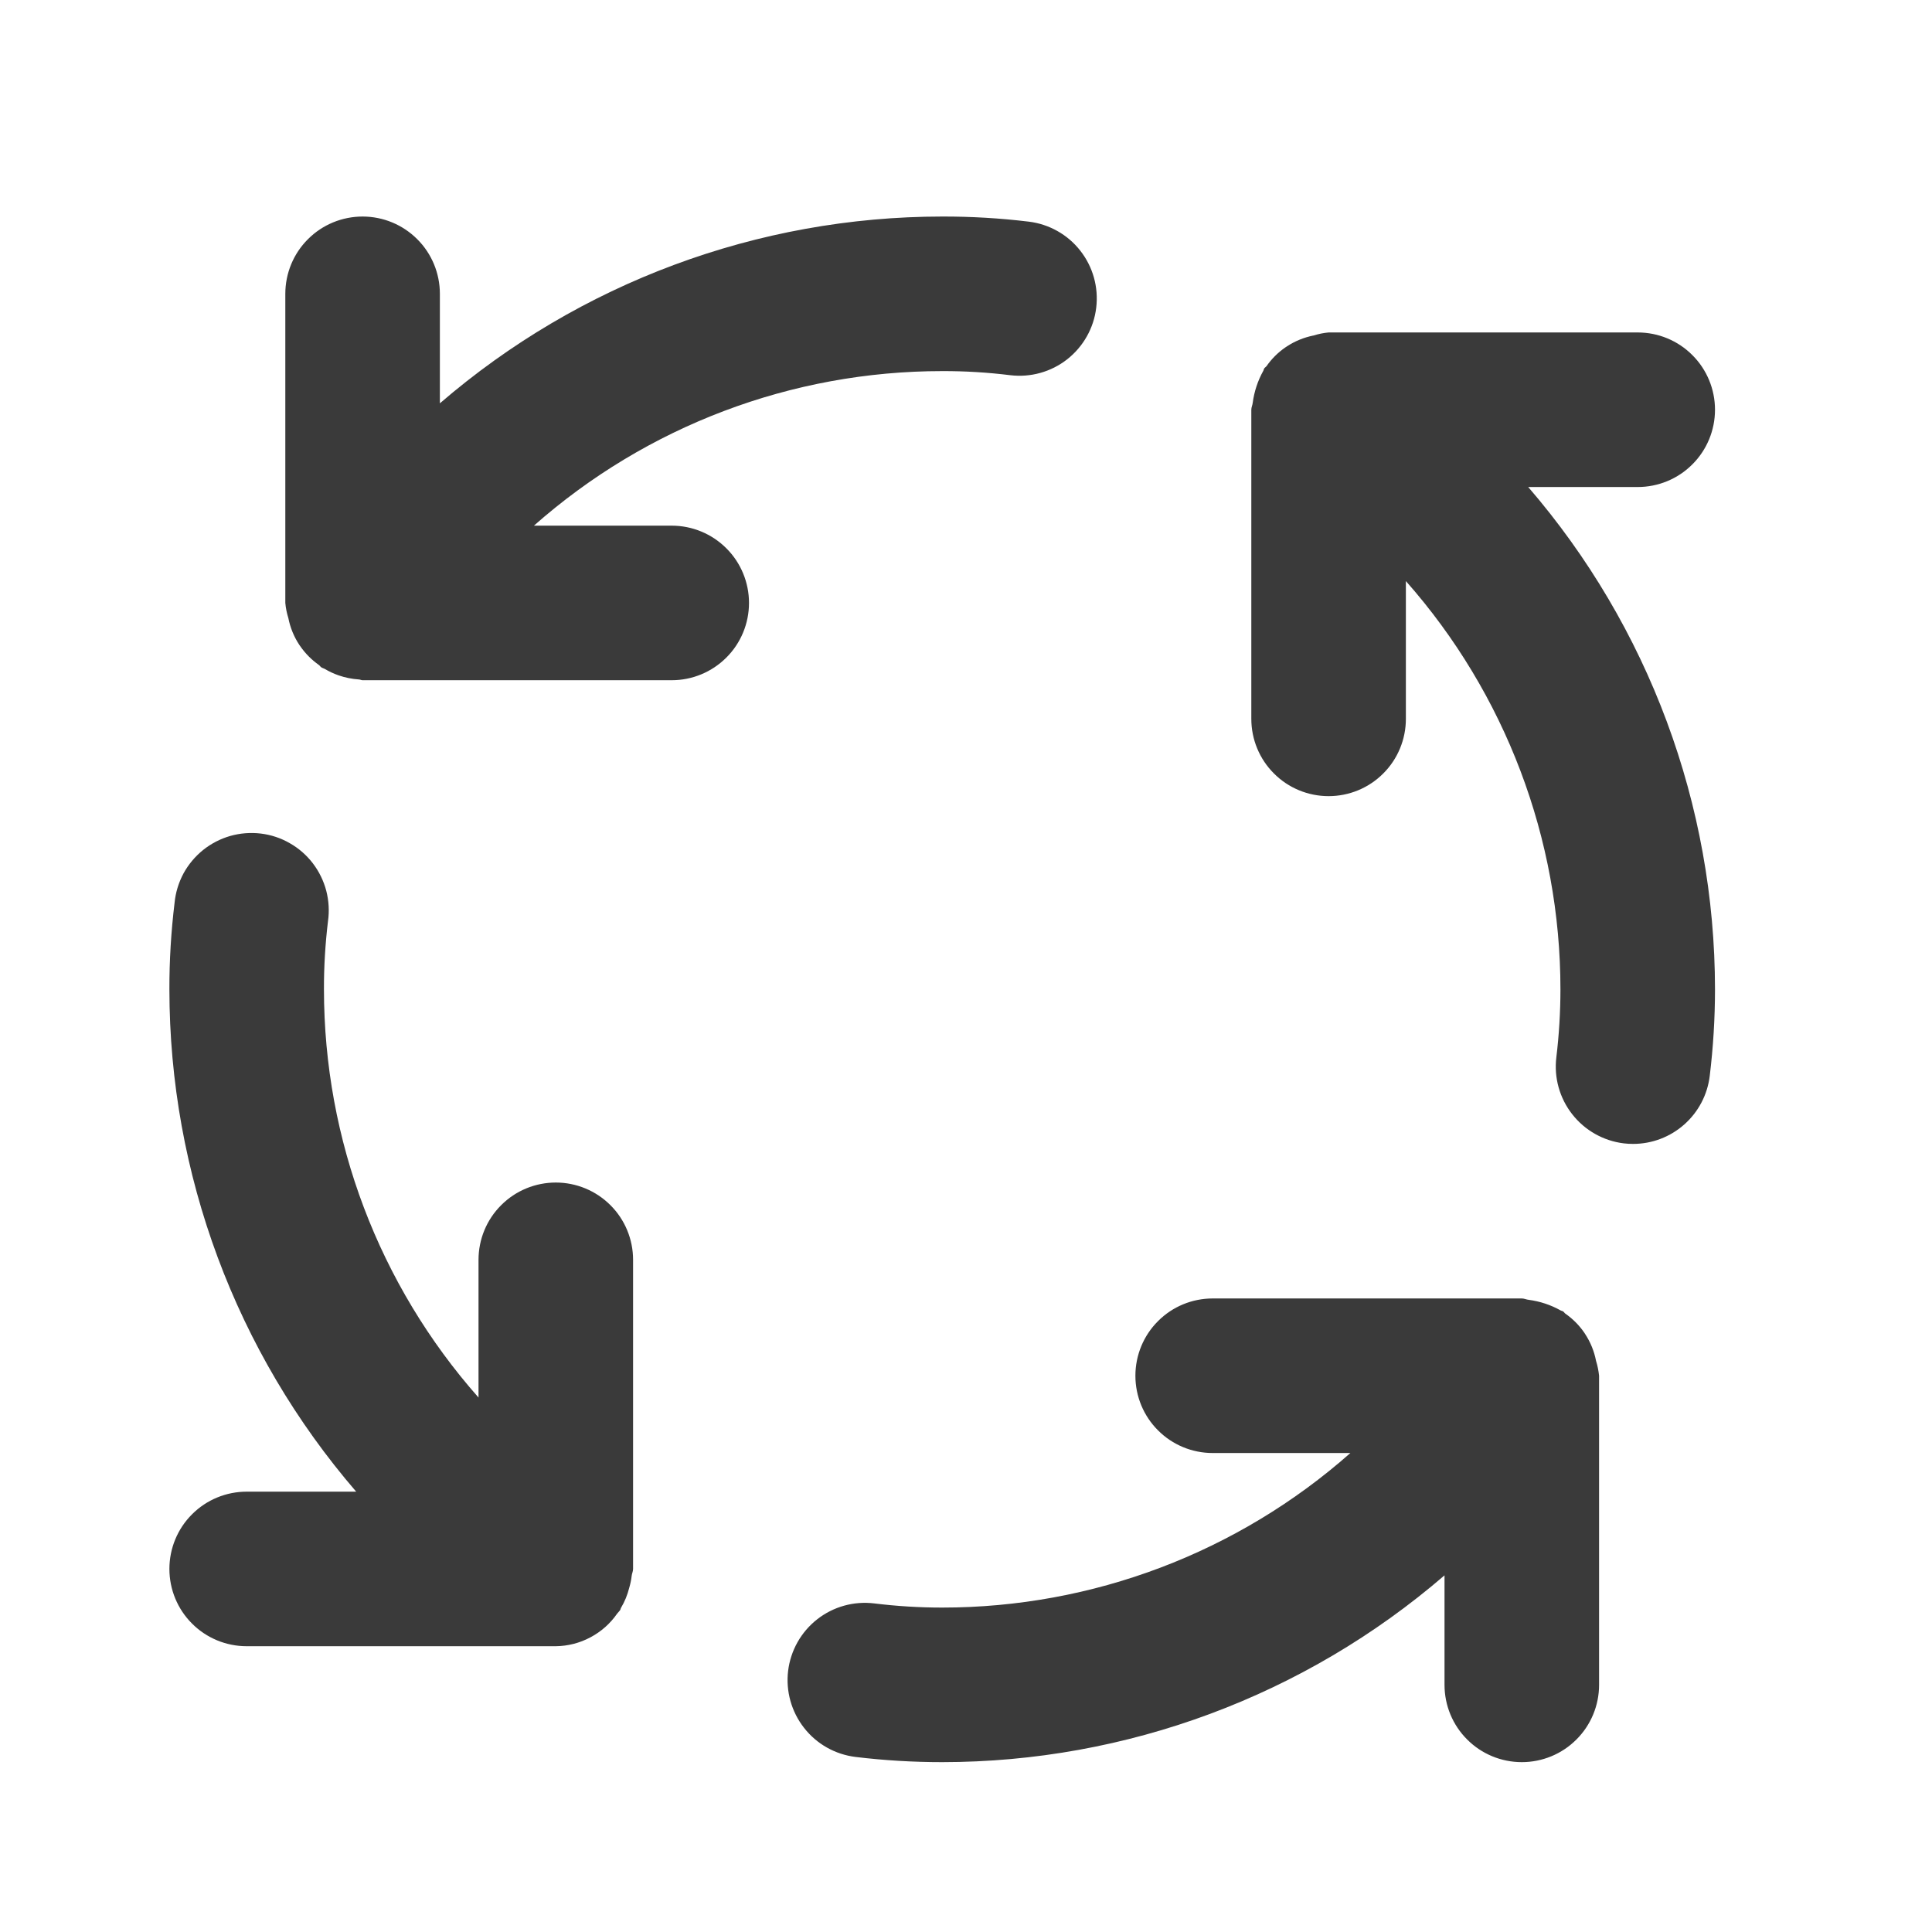 <svg width="25" height="25" viewBox="0 0 25 25" fill="none" xmlns="http://www.w3.org/2000/svg">
<path d="M7.192 15.302C6.927 15.302 6.672 15.407 6.485 15.595C6.297 15.782 6.192 16.037 6.192 16.302V18.084C4.903 16.626 4.192 14.748 4.192 12.802C4.191 12.508 4.209 12.214 4.244 11.922C4.263 11.79 4.255 11.656 4.222 11.527C4.188 11.398 4.129 11.277 4.048 11.171C3.967 11.065 3.866 10.977 3.75 10.911C3.634 10.844 3.507 10.802 3.374 10.786C3.242 10.77 3.108 10.781 2.98 10.817C2.851 10.854 2.732 10.916 2.628 10.999C2.524 11.083 2.438 11.186 2.374 11.303C2.311 11.421 2.272 11.549 2.259 11.682C2.214 12.054 2.191 12.428 2.192 12.802C2.193 15.188 3.051 17.495 4.609 19.302H3.192C2.927 19.302 2.672 19.407 2.485 19.595C2.297 19.782 2.192 20.037 2.192 20.302C2.192 20.567 2.297 20.822 2.485 21.009C2.672 21.197 2.927 21.302 3.192 21.302H7.192C7.348 21.3 7.502 21.261 7.64 21.187C7.778 21.114 7.897 21.009 7.986 20.88C7.997 20.865 8.012 20.853 8.023 20.837C8.03 20.827 8.03 20.815 8.036 20.805C8.084 20.725 8.119 20.638 8.142 20.547C8.157 20.496 8.168 20.444 8.174 20.391C8.177 20.361 8.192 20.334 8.192 20.302V16.302C8.192 16.037 8.087 15.782 7.899 15.595C7.711 15.407 7.457 15.302 7.192 15.302V15.302ZM8.692 6.802H6.909C8.367 5.513 10.246 4.802 12.192 4.802C12.486 4.801 12.78 4.819 13.072 4.855C13.335 4.887 13.601 4.813 13.81 4.649C14.018 4.485 14.154 4.245 14.185 3.982C14.217 3.718 14.143 3.453 13.979 3.244C13.816 3.035 13.575 2.9 13.312 2.868C12.94 2.823 12.566 2.801 12.192 2.802C9.806 2.803 7.499 3.661 5.692 5.219V3.802C5.692 3.537 5.587 3.282 5.399 3.095C5.211 2.907 4.957 2.802 4.692 2.802C4.427 2.802 4.172 2.907 3.985 3.095C3.797 3.282 3.692 3.537 3.692 3.802V7.802C3.698 7.868 3.711 7.934 3.731 7.997C3.755 8.12 3.803 8.238 3.872 8.343L3.884 8.36C3.95 8.456 4.033 8.539 4.128 8.606C4.139 8.614 4.145 8.626 4.156 8.634C4.17 8.644 4.186 8.647 4.201 8.655C4.258 8.689 4.318 8.717 4.381 8.739C4.465 8.768 4.553 8.786 4.642 8.792C4.66 8.792 4.674 8.802 4.692 8.802H8.692C8.957 8.802 9.211 8.697 9.399 8.509C9.587 8.322 9.692 8.067 9.692 7.802C9.692 7.537 9.587 7.282 9.399 7.095C9.211 6.907 8.957 6.802 8.692 6.802ZM20.652 17.606C20.628 17.483 20.58 17.366 20.511 17.261L20.5 17.244C20.434 17.148 20.351 17.065 20.255 16.998C20.244 16.99 20.239 16.978 20.227 16.97C20.217 16.963 20.204 16.963 20.193 16.956C20.066 16.885 19.927 16.839 19.783 16.82C19.751 16.817 19.724 16.802 19.692 16.802H15.692C15.427 16.802 15.172 16.907 14.985 17.095C14.797 17.282 14.692 17.537 14.692 17.802C14.692 18.067 14.797 18.322 14.985 18.509C15.172 18.697 15.427 18.802 15.692 18.802H17.474C16.016 20.091 14.138 20.802 12.192 20.802C11.898 20.802 11.604 20.784 11.312 20.748C11.048 20.716 10.783 20.79 10.574 20.954C10.365 21.118 10.23 21.358 10.198 21.622C10.167 21.885 10.241 22.15 10.405 22.359C10.568 22.568 10.808 22.703 11.072 22.735C11.444 22.78 11.818 22.802 12.192 22.802C14.578 22.801 16.884 21.943 18.692 20.385V21.802C18.692 22.067 18.797 22.322 18.985 22.509C19.172 22.697 19.427 22.802 19.692 22.802C19.957 22.802 20.212 22.697 20.399 22.509C20.587 22.322 20.692 22.067 20.692 21.802V17.802C20.685 17.736 20.672 17.67 20.652 17.607V17.606ZM21.192 6.302C21.457 6.302 21.712 6.197 21.899 6.009C22.087 5.822 22.192 5.567 22.192 5.302C22.192 5.037 22.087 4.782 21.899 4.595C21.712 4.407 21.457 4.302 21.192 4.302H17.192C17.127 4.308 17.062 4.321 17 4.341L16.993 4.342C16.872 4.367 16.756 4.414 16.653 4.482L16.633 4.495C16.537 4.561 16.454 4.644 16.388 4.739C16.38 4.749 16.368 4.755 16.36 4.766C16.353 4.776 16.353 4.789 16.346 4.8C16.275 4.928 16.229 5.068 16.21 5.213C16.207 5.243 16.192 5.27 16.192 5.302V9.302C16.192 9.567 16.297 9.822 16.485 10.009C16.672 10.197 16.927 10.302 17.192 10.302C17.457 10.302 17.712 10.197 17.899 10.009C18.087 9.822 18.192 9.567 18.192 9.302V7.519C19.481 8.977 20.192 10.856 20.192 12.802C20.192 13.096 20.174 13.39 20.139 13.682C20.107 13.945 20.181 14.21 20.345 14.419C20.508 14.627 20.748 14.763 21.011 14.795C21.051 14.8 21.092 14.802 21.133 14.802C21.377 14.802 21.613 14.712 21.795 14.55C21.978 14.388 22.095 14.164 22.124 13.922C22.169 13.55 22.192 13.176 22.192 12.802C22.191 10.416 21.333 8.109 19.775 6.302H21.192Z" fill="#3A3A3A"/>
</svg>
